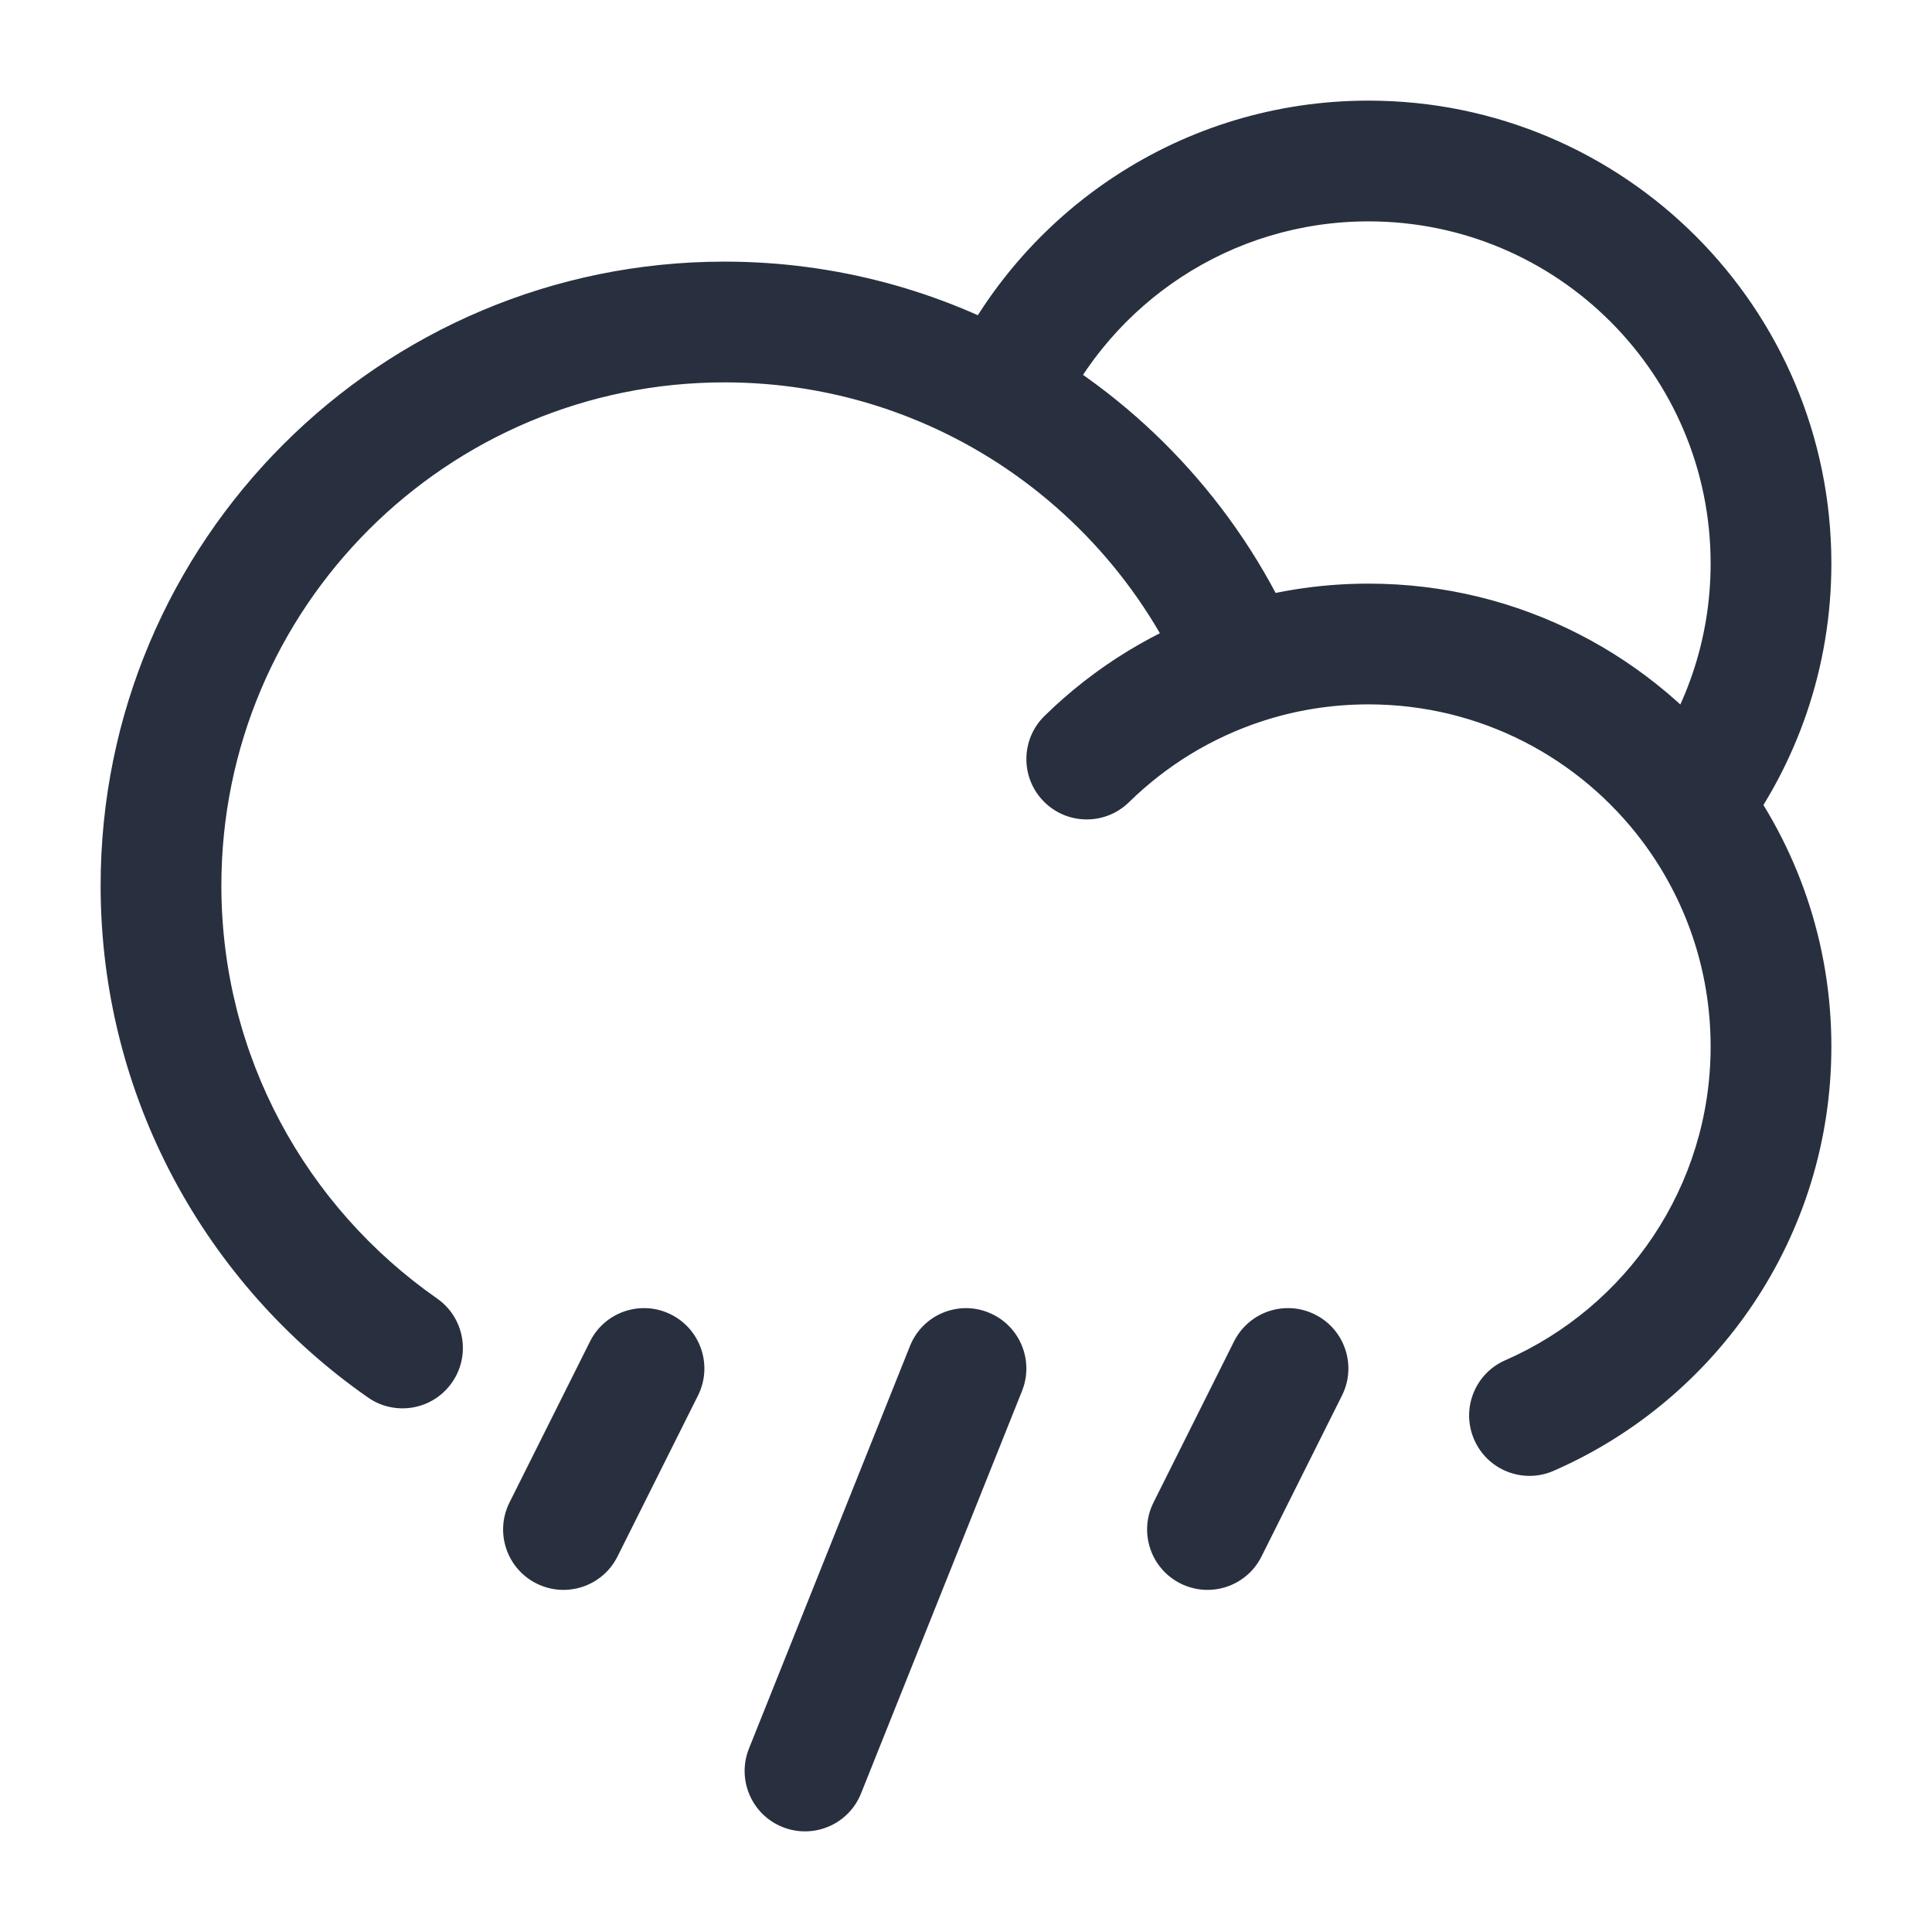 <svg  viewBox="0 0 24 24" fill="none" xmlns="http://www.w3.org/2000/svg">
<path d="M12.975 8.894C12.679 9.184 12.675 9.659 12.964 9.954C13.254 10.25 13.729 10.255 14.025 9.965L12.975 8.894ZM15.439 8.249L15.673 8.961L15.439 8.249ZM12.456 4.911L12.085 5.563L12.456 4.911ZM21 10L20.401 10.45L21 10ZM4.571 17.36C4.911 17.597 5.378 17.514 5.615 17.174C5.852 16.835 5.769 16.367 5.429 16.13L4.571 17.36ZM18.7 16.897C18.32 17.062 18.147 17.505 18.313 17.884C18.479 18.264 18.921 18.437 19.3 18.271L18.7 16.897ZM8.671 17.335C8.856 16.965 8.706 16.514 8.335 16.329C7.965 16.144 7.514 16.294 7.329 16.665L8.671 17.335ZM6.329 18.665C6.144 19.035 6.294 19.486 6.665 19.671C7.035 19.856 7.486 19.706 7.671 19.335L6.329 18.665ZM16.671 17.335C16.856 16.965 16.706 16.514 16.335 16.329C15.965 16.144 15.514 16.294 15.329 16.665L16.671 17.335ZM14.329 18.665C14.144 19.035 14.294 19.486 14.665 19.671C15.035 19.856 15.486 19.706 15.671 19.335L14.329 18.665ZM12.696 17.279C12.85 16.894 12.663 16.457 12.278 16.304C11.894 16.15 11.457 16.337 11.304 16.721L12.696 17.279ZM9.304 21.721C9.15 22.106 9.337 22.543 9.721 22.696C10.106 22.85 10.543 22.663 10.696 22.279L9.304 21.721ZM2.75 11C2.75 7.548 5.548 4.75 9 4.75V3.25C4.72 3.25 1.25 6.72 1.25 11H2.75ZM14.025 9.965C14.486 9.513 15.047 9.166 15.673 8.961L15.204 7.536C14.357 7.815 13.597 8.284 12.975 8.894L14.025 9.965ZM15.673 8.961C16.089 8.824 16.535 8.75 17 8.75V7.25C16.374 7.25 15.77 7.35 15.204 7.536L15.673 8.961ZM17 2.75C19.347 2.75 21.25 4.653 21.25 7H22.75C22.75 3.824 20.176 1.25 17 1.25V2.75ZM13.137 5.225C13.81 3.763 15.288 2.75 17 2.75V1.25C14.681 1.25 12.684 2.623 11.775 4.598L13.137 5.225ZM9 4.75C10.123 4.75 11.175 5.046 12.085 5.563L12.827 4.259C11.697 3.617 10.39 3.25 9 3.25V4.75ZM12.085 5.563C13.268 6.236 14.21 7.284 14.749 8.544L16.128 7.954C15.459 6.39 14.292 5.093 12.827 4.259L12.085 5.563ZM21.25 7C21.25 7.958 20.934 8.839 20.401 9.55L21.6 10.45C22.322 9.489 22.75 8.294 22.75 7H21.25ZM17 8.75C18.39 8.75 19.624 9.416 20.401 10.45L21.6 9.55C20.552 8.155 18.882 7.25 17 7.25V8.75ZM20.401 10.45C20.934 11.161 21.25 12.042 21.25 13H22.75C22.75 11.706 22.322 10.511 21.6 9.55L20.401 10.45ZM5.429 16.13C3.808 14.999 2.75 13.123 2.75 11H1.25C1.25 13.634 2.565 15.961 4.571 17.36L5.429 16.13ZM21.25 13C21.25 14.742 20.202 16.24 18.7 16.897L19.3 18.271C21.329 17.385 22.75 15.359 22.75 13H21.25ZM7.329 16.665L6.329 18.665L7.671 19.335L8.671 17.335L7.329 16.665ZM15.329 16.665L14.329 18.665L15.671 19.335L16.671 17.335L15.329 16.665ZM11.304 16.721L9.304 21.721L10.696 22.279L12.696 17.279L11.304 16.721Z" fill="#28303F"/>
</svg>
